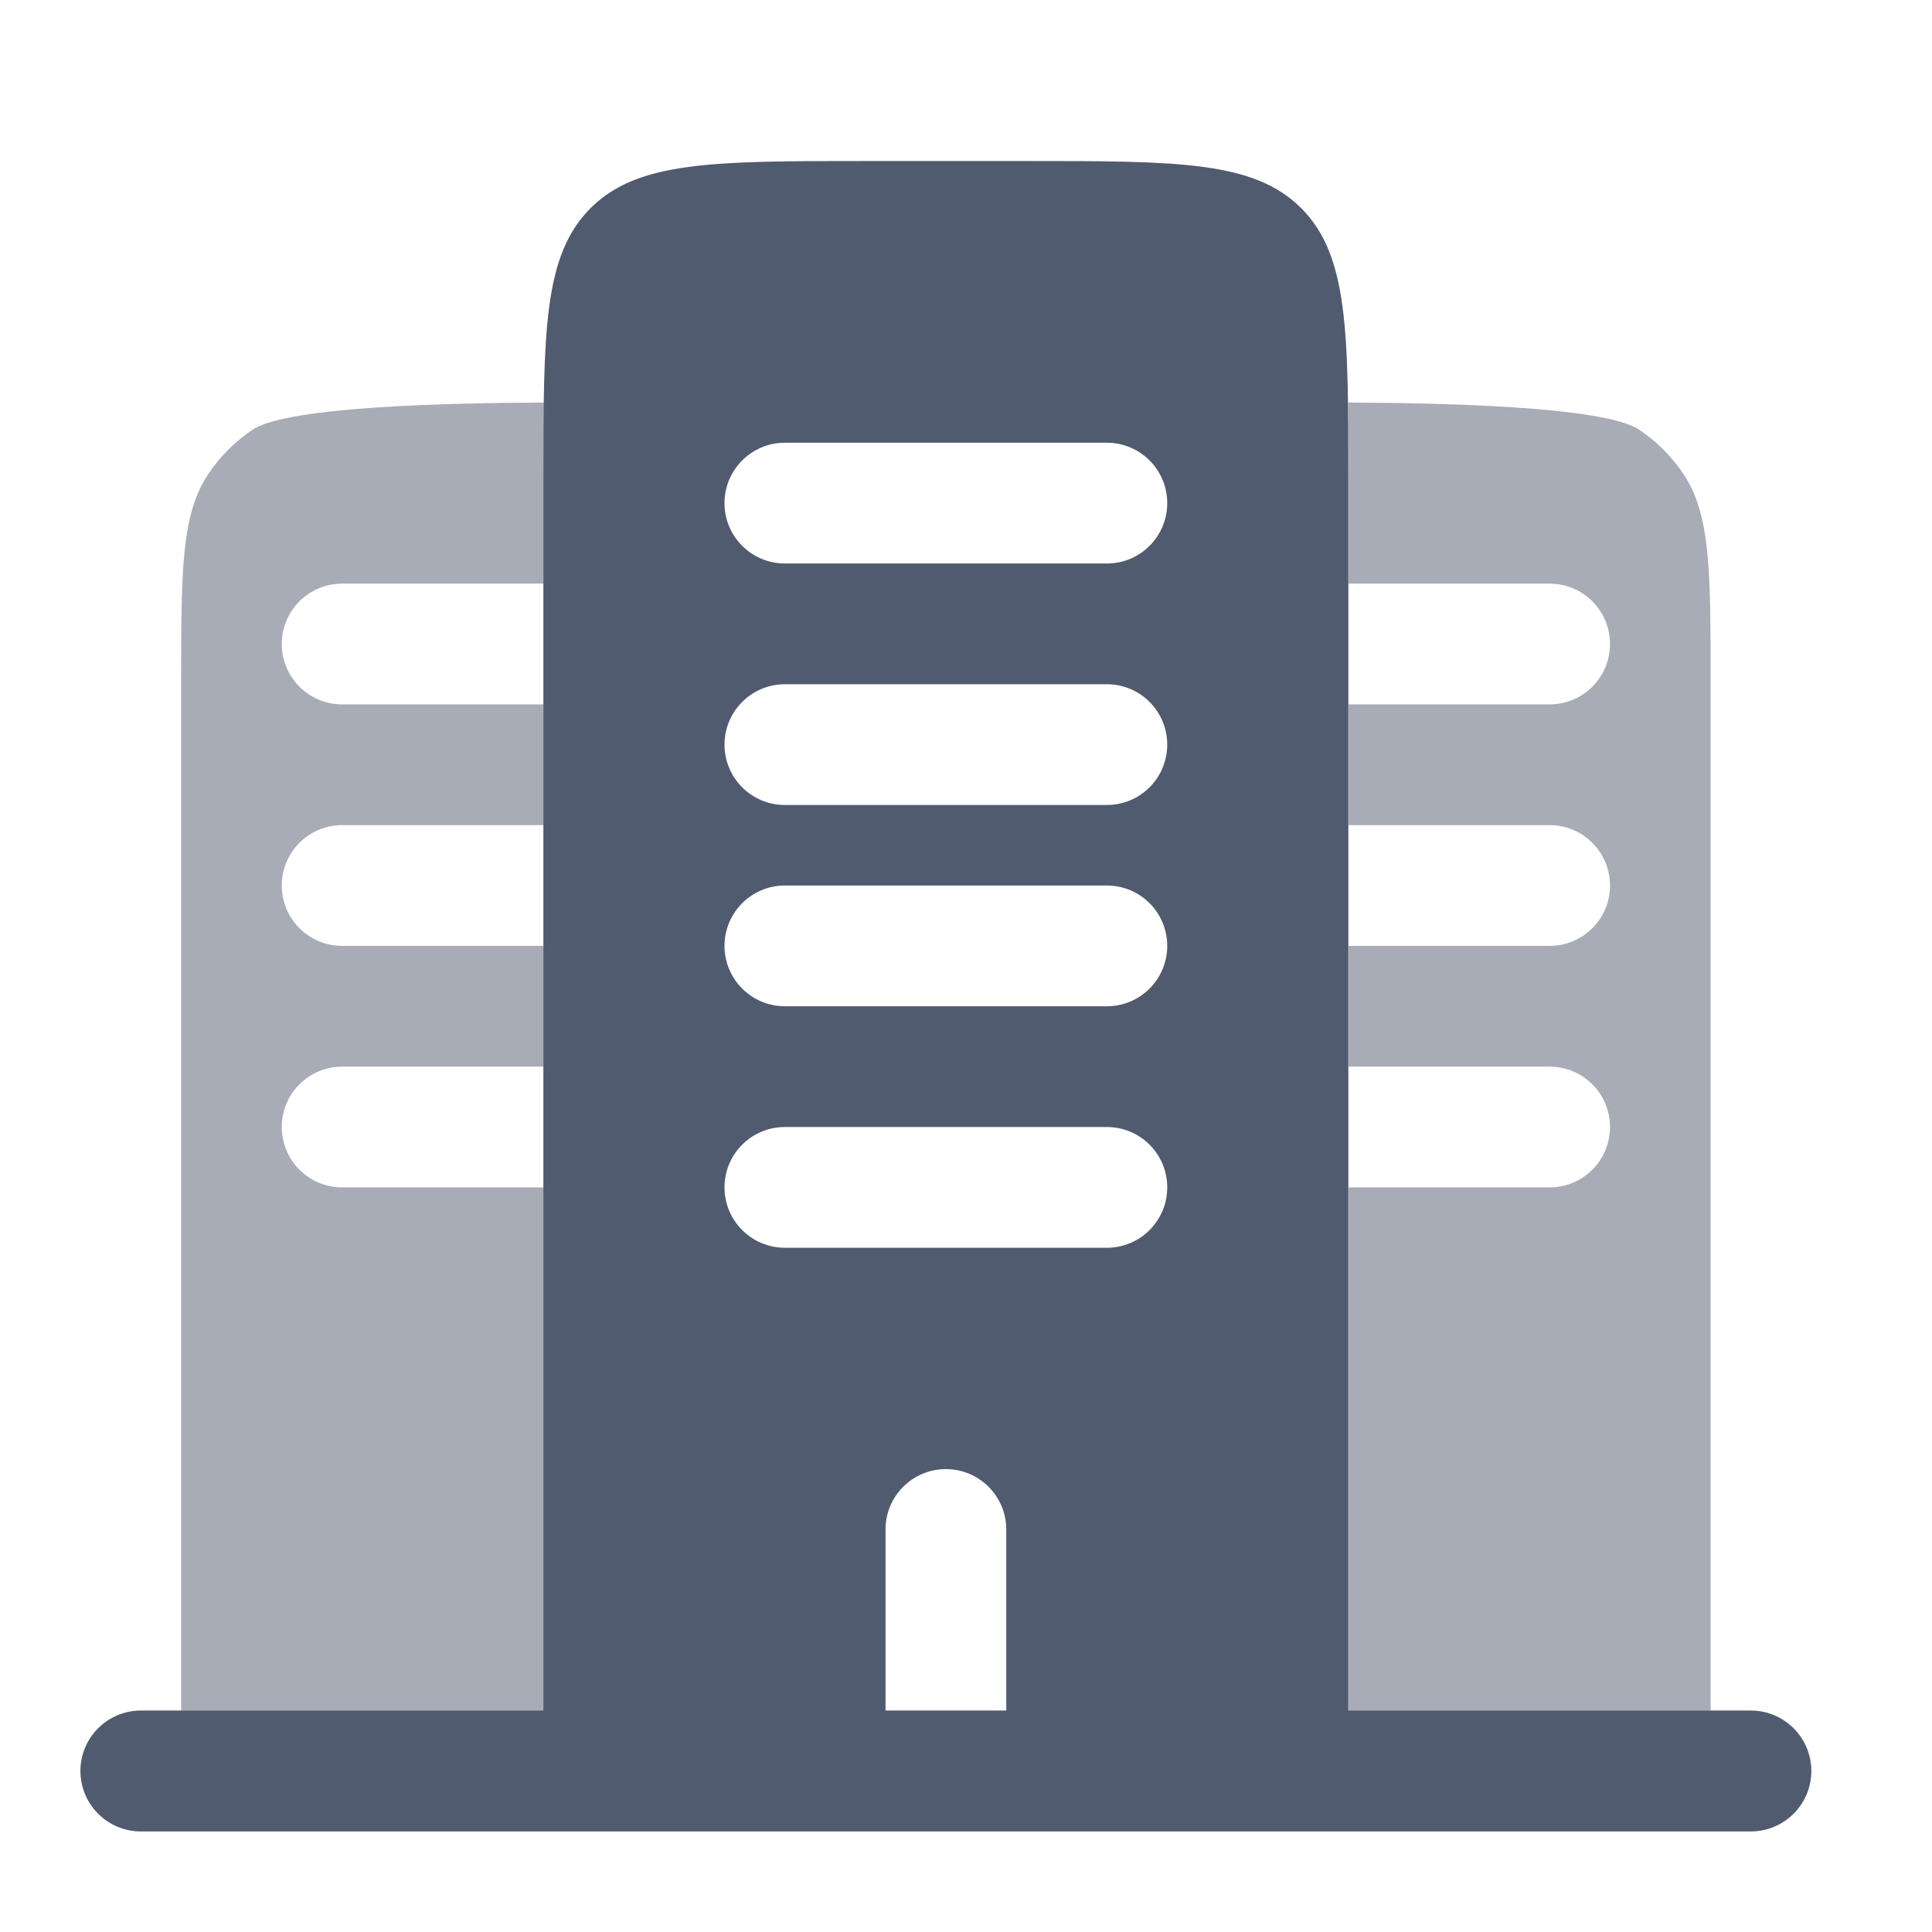 <svg width="44" height="44" viewBox="0 0 44 44" fill="none" xmlns="http://www.w3.org/2000/svg">
<path opacity="0.5" d="M38.34 10.796C38.958 11.721 38.958 13.009 38.958 15.583V38.958H39.875C40.634 38.958 41.25 39.574 41.25 40.333C41.25 41.093 40.634 41.708 39.875 41.708H3.208C2.449 41.708 1.833 41.093 1.833 40.333C1.833 39.574 2.449 38.958 3.208 38.958H4.125V15.583C4.125 13.009 4.125 11.721 4.743 10.796C5.011 10.396 5.354 10.052 5.755 9.785C6.564 9.244 10.405 9.176 12.388 9.168C12.38 9.702 12.38 10.26 12.38 10.836V10.836L12.38 11V13.292H7.792C7.032 13.292 6.417 13.907 6.417 14.667C6.417 15.426 7.032 16.042 7.792 16.042H12.38V18.792H7.792C7.032 18.792 6.417 19.407 6.417 20.167C6.417 20.926 7.032 21.542 7.792 21.542H12.38V24.292H7.792C7.032 24.292 6.417 24.907 6.417 25.667C6.417 26.426 7.032 27.042 7.792 27.042H12.38V38.958H30.714V27.042H35.292C36.051 27.042 36.667 26.426 36.667 25.667C36.667 24.907 36.051 24.292 35.292 24.292H30.714V21.542H35.292C36.051 21.542 36.667 20.926 36.667 20.167C36.667 19.407 36.051 18.792 35.292 18.792H30.714V16.042H35.292C36.051 16.042 36.667 15.426 36.667 14.667C36.667 13.907 36.051 13.292 35.292 13.292H30.714V11L30.714 10.836C30.714 10.26 30.714 9.702 30.706 9.168C32.689 9.176 36.52 9.244 37.329 9.785C37.729 10.052 38.073 10.396 38.34 10.796Z" fill="#515B6F"/>
<path fill-rule="evenodd" clip-rule="evenodd" d="M19.708 3.667H23.375C26.832 3.667 28.561 3.667 29.634 4.741C30.708 5.815 30.708 7.543 30.708 11V38.958H33.458H38.958H39.875C40.634 38.958 41.25 39.574 41.25 40.333C41.25 41.093 40.634 41.708 39.875 41.708H3.208C2.449 41.708 1.833 41.093 1.833 40.333C1.833 39.574 2.449 38.958 3.208 38.958H4.125H9.625H12.375V11C12.375 7.543 12.375 5.815 13.449 4.741C14.523 3.667 16.251 3.667 19.708 3.667ZM21.542 33.458C22.301 33.458 22.917 34.074 22.917 34.833V38.958H20.167V34.833C20.167 34.074 20.782 33.458 21.542 33.458ZM17.875 25.667C17.116 25.667 16.5 26.282 16.5 27.042C16.5 27.801 17.116 28.417 17.875 28.417H25.208C25.968 28.417 26.583 27.801 26.583 27.042C26.583 26.282 25.968 25.667 25.208 25.667H17.875ZM16.5 21.542C16.5 20.782 17.116 20.167 17.875 20.167H25.208C25.968 20.167 26.583 20.782 26.583 21.542C26.583 22.301 25.968 22.917 25.208 22.917H17.875C17.116 22.917 16.5 22.301 16.5 21.542ZM17.875 15.583C17.116 15.583 16.5 16.199 16.5 16.958C16.5 17.718 17.116 18.333 17.875 18.333H25.208C25.968 18.333 26.583 17.718 26.583 16.958C26.583 16.199 25.968 15.583 25.208 15.583H17.875ZM16.5 11.458C16.5 10.699 17.116 10.083 17.875 10.083H25.208C25.968 10.083 26.583 10.699 26.583 11.458C26.583 12.218 25.968 12.833 25.208 12.833H17.875C17.116 12.833 16.5 12.218 16.5 11.458Z" fill="#515B6F"/>
</svg>
